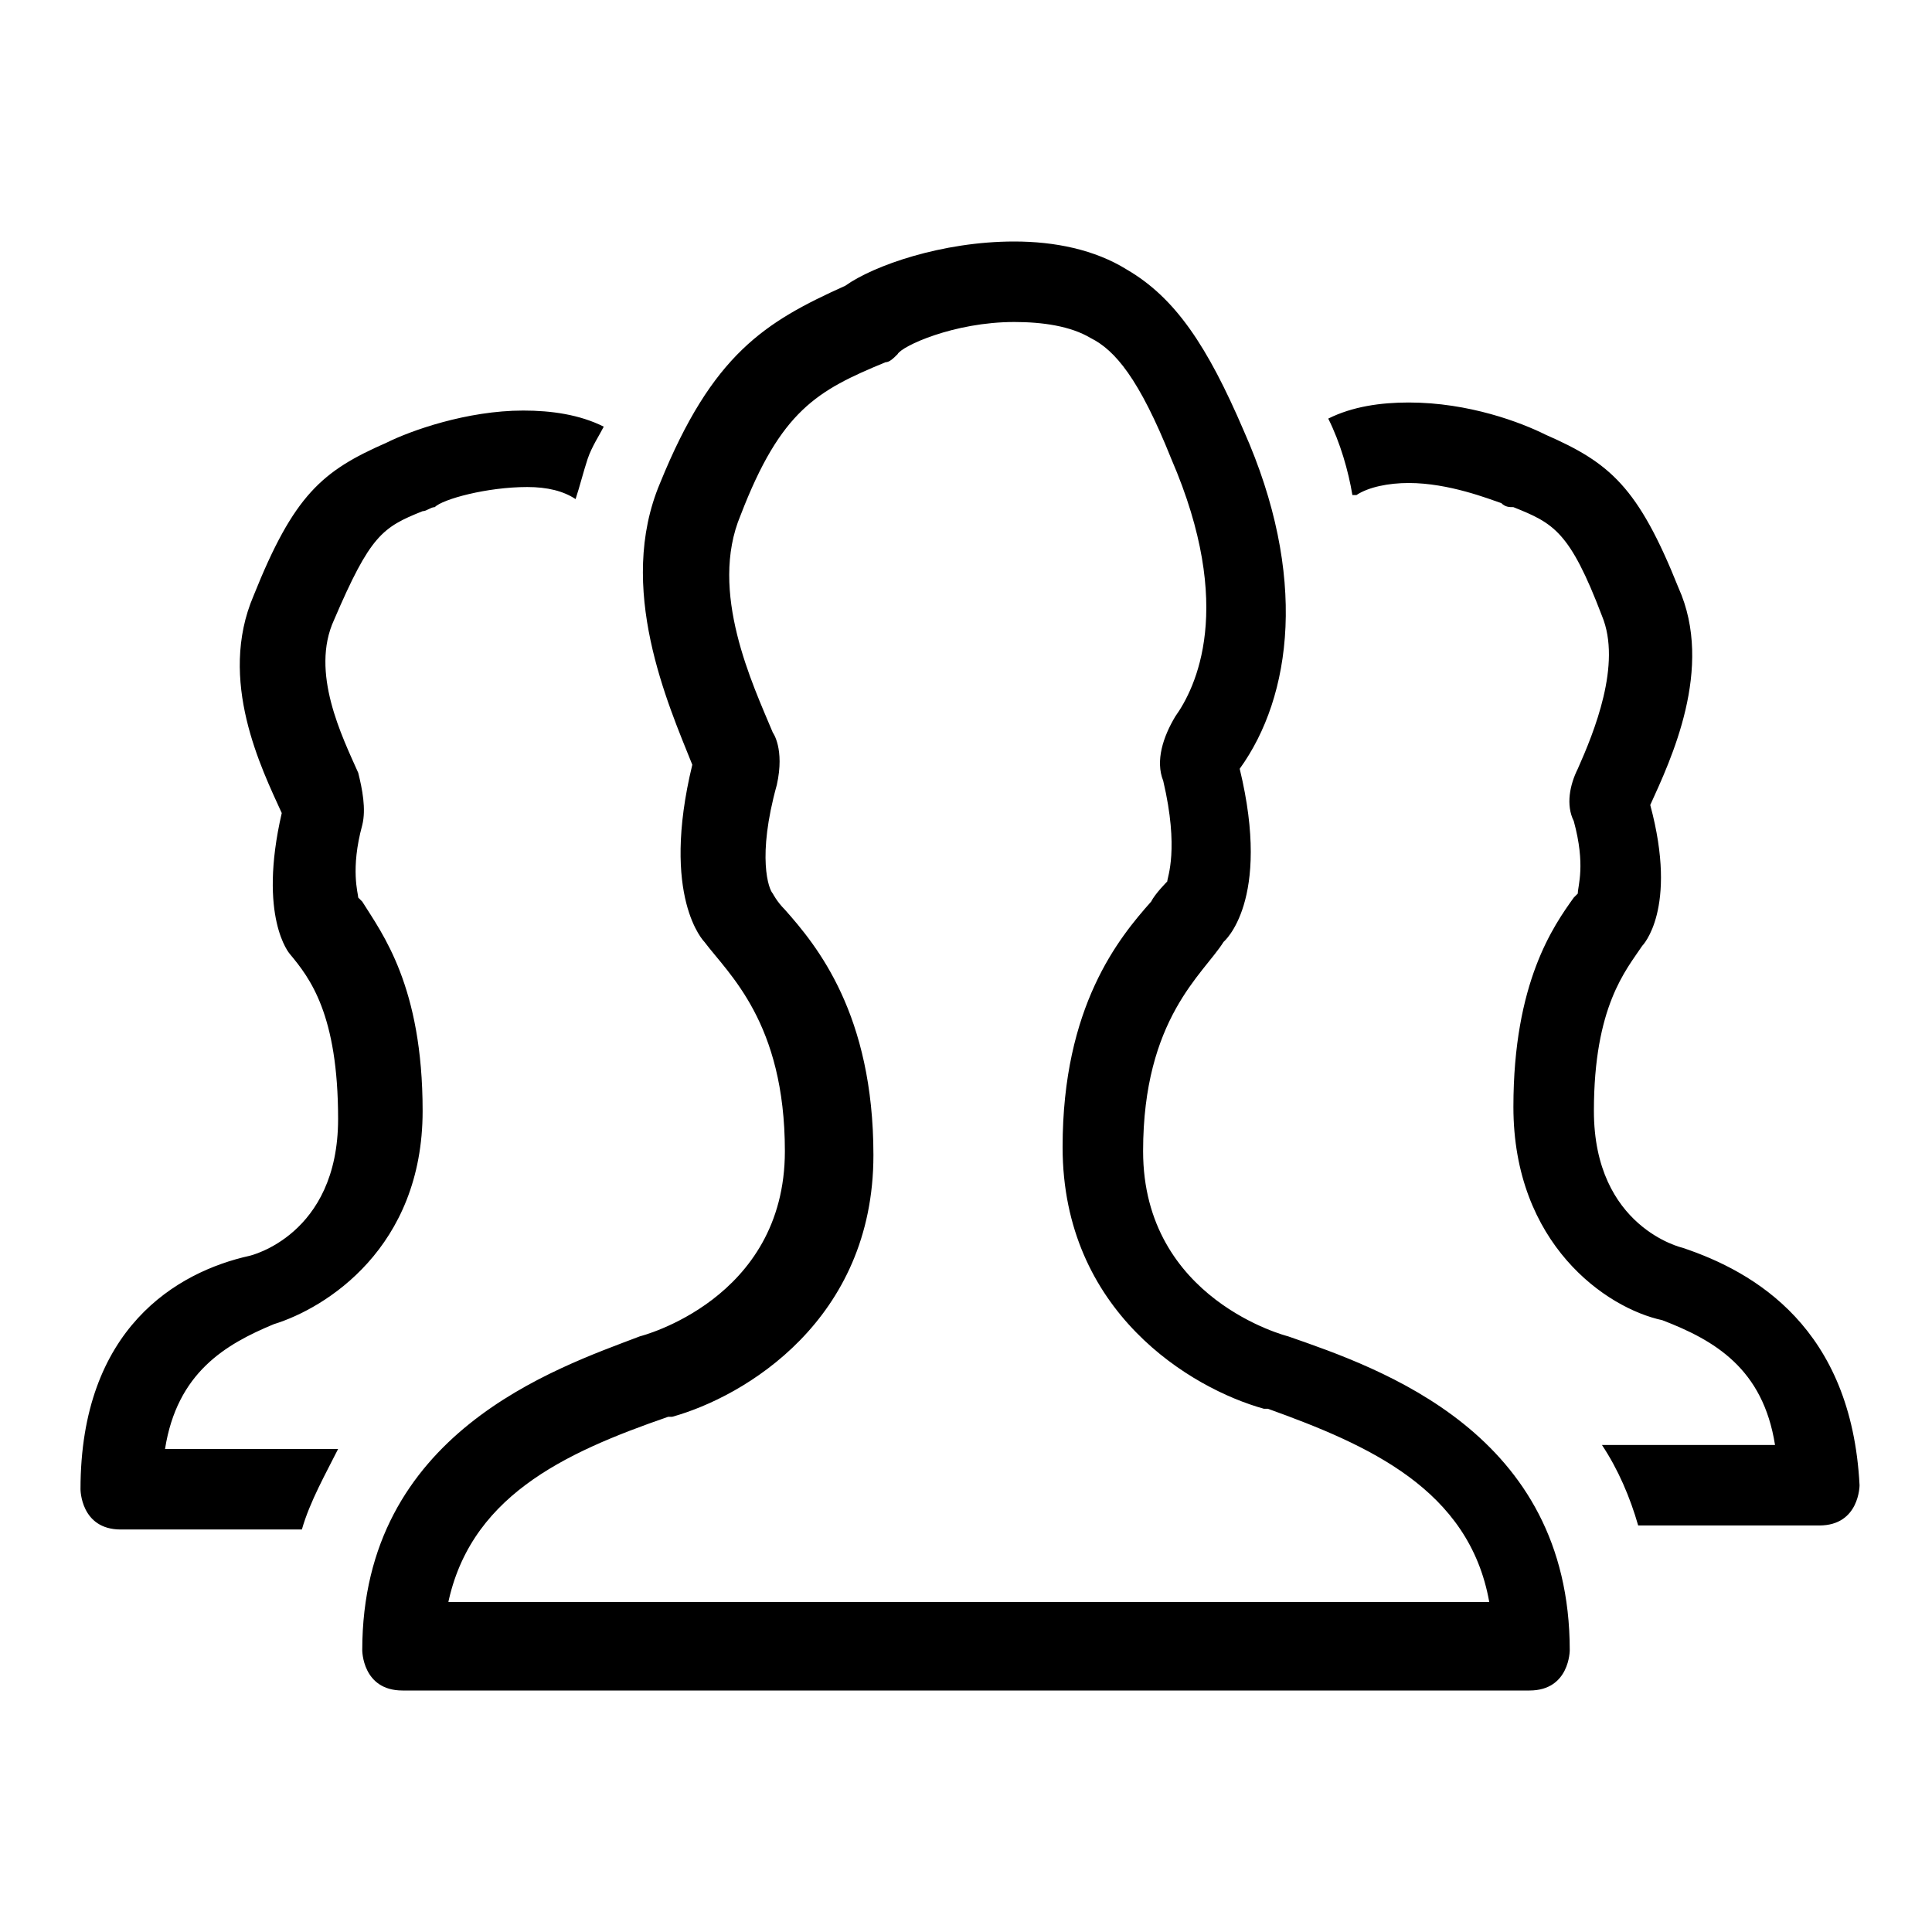 <?xml version="1.0" standalone="no"?><!DOCTYPE svg PUBLIC "-//W3C//DTD SVG 1.1//EN" "http://www.w3.org/Graphics/SVG/1.1/DTD/svg11.dtd"><svg t="1598787352508" class="icon" viewBox="0 0 1024 1024" version="1.1" xmlns="http://www.w3.org/2000/svg" p-id="10998" xmlns:xlink="http://www.w3.org/1999/xlink" width="128" height="128"><defs><style type="text/css"></style></defs><path d="M682.667 708.267c0 0-76.8-19.2-76.8-98.133 0-70.4 32-93.867 42.667-110.933 0 0 25.6-21.333 8.533-91.733 27.733-38.4 36.267-102.4 2.133-179.2-19.2-44.8-36.267-70.4-61.867-85.333C580.267 132.267 558.933 128 537.6 128c-38.4 0-74.667 12.8-89.6 23.467C405.333 170.667 377.6 187.733 349.867 256c-23.467 55.467 4.267 117.333 17.067 149.333-17.067 70.4 6.4 93.867 6.4 93.867 12.8 17.067 42.667 42.667 42.667 110.933 0 78.933-76.8 98.133-76.8 98.133C294.4 725.333 192 759.467 192 874.667c0 0 0 21.333 21.333 21.333l597.333 0c21.333 0 21.333-21.333 21.333-21.333C832 759.467 731.733 725.333 682.667 708.267zM236.8 853.333c10.667-59.733 61.867-83.2 117.333-102.4l2.133 0c38.4-10.667 106.667-51.2 106.667-138.667 0-74.667-29.867-110.933-46.933-130.133-4.267-4.267-6.4-8.533-6.4-8.533-2.133-2.133-8.533-19.2 2.133-57.6 4.267-19.2-2.133-27.733-2.133-27.733-10.667-25.6-34.133-74.667-17.067-115.2 21.333-55.467 40.533-66.133 76.8-81.067 2.133 0 4.267-2.133 6.4-4.267C477.867 183.467 505.6 170.667 537.6 170.667c14.933 0 29.867 2.133 40.533 8.533 12.8 6.4 25.6 21.333 42.667 64 34.133 78.933 12.8 121.6 2.133 136.533-6.4 10.667-10.667 23.467-6.4 34.133 8.533 36.267 2.133 51.2 2.133 53.333 0 0-6.4 6.4-8.533 10.667-17.067 19.2-46.933 55.467-46.933 130.133 0 87.467 68.267 128 106.667 138.667l2.133 0c53.333 19.2 106.667 42.667 117.333 102.4L236.8 849.067zM145.067 701.867c27.733-8.533 78.933-40.533 78.933-113.067 0-66.133-21.333-93.867-32-110.933l-2.133-2.133c0 0 0 0 0 0 0-2.133-4.267-14.933 2.133-38.4 2.133-8.533 0-19.2-2.133-27.733-8.533-19.2-25.6-53.333-12.8-81.067 19.2-44.8 25.6-49.067 46.933-57.6 2.133 0 4.267-2.133 6.4-2.133 4.267-4.267 27.733-10.667 49.067-10.667 10.667 0 19.2 2.133 25.6 6.4 2.133-6.4 4.267-14.933 6.4-21.333 2.133-6.4 6.4-12.8 8.533-17.067-12.8-6.4-27.733-8.533-42.667-8.533-29.867 0-59.733 10.667-72.533 17.067-34.133 14.933-49.067 27.733-70.4 81.067-19.2 44.8 4.267 91.733 14.933 115.2-12.8 55.467 4.267 74.667 4.267 74.667 10.667 12.8 25.6 32 25.6 87.467 0 61.867-46.933 72.533-46.933 72.533C93.867 674.133 42.667 704 42.667 789.333c0 0 0 21.333 21.333 21.333l96 0c4.267-14.933 12.8-29.867 19.2-42.667l-91.733 0C93.867 727.467 119.467 712.533 145.067 701.867zM891.733 661.333c0 0-46.933-10.667-46.933-72.533 0-55.467 17.067-74.667 25.6-87.467 0 0 19.2-19.2 4.267-74.667 10.667-23.467 34.133-72.533 14.933-115.2-21.333-53.333-36.267-66.133-70.4-81.067C806.4 224 778.667 213.333 746.667 213.333c-14.933 0-29.867 2.133-42.667 8.533 6.4 12.8 10.667 27.733 12.8 40.533 0 0 2.133 0 2.133 0C725.333 258.133 736 256 746.667 256c21.333 0 42.667 8.533 49.067 10.667 2.133 2.133 4.267 2.133 6.4 2.133 21.333 8.533 29.867 12.8 46.933 57.6 10.667 25.6-4.267 61.867-12.8 81.067-4.267 8.533-6.4 19.2-2.133 27.733 6.4 23.467 2.133 34.133 2.133 38.4 0 0 0 0 0 0l-2.133 2.133c-10.667 14.933-32 44.8-32 110.933 0 72.533 49.067 106.667 78.933 113.067 27.733 10.667 53.333 25.6 59.733 66.133l-91.733 0c8.533 12.8 14.933 27.733 19.2 42.667l96 0c21.333 0 21.333-21.333 21.333-21.333C981.333 704 930.133 674.133 891.733 661.333z" p-id="10999"></path></svg>